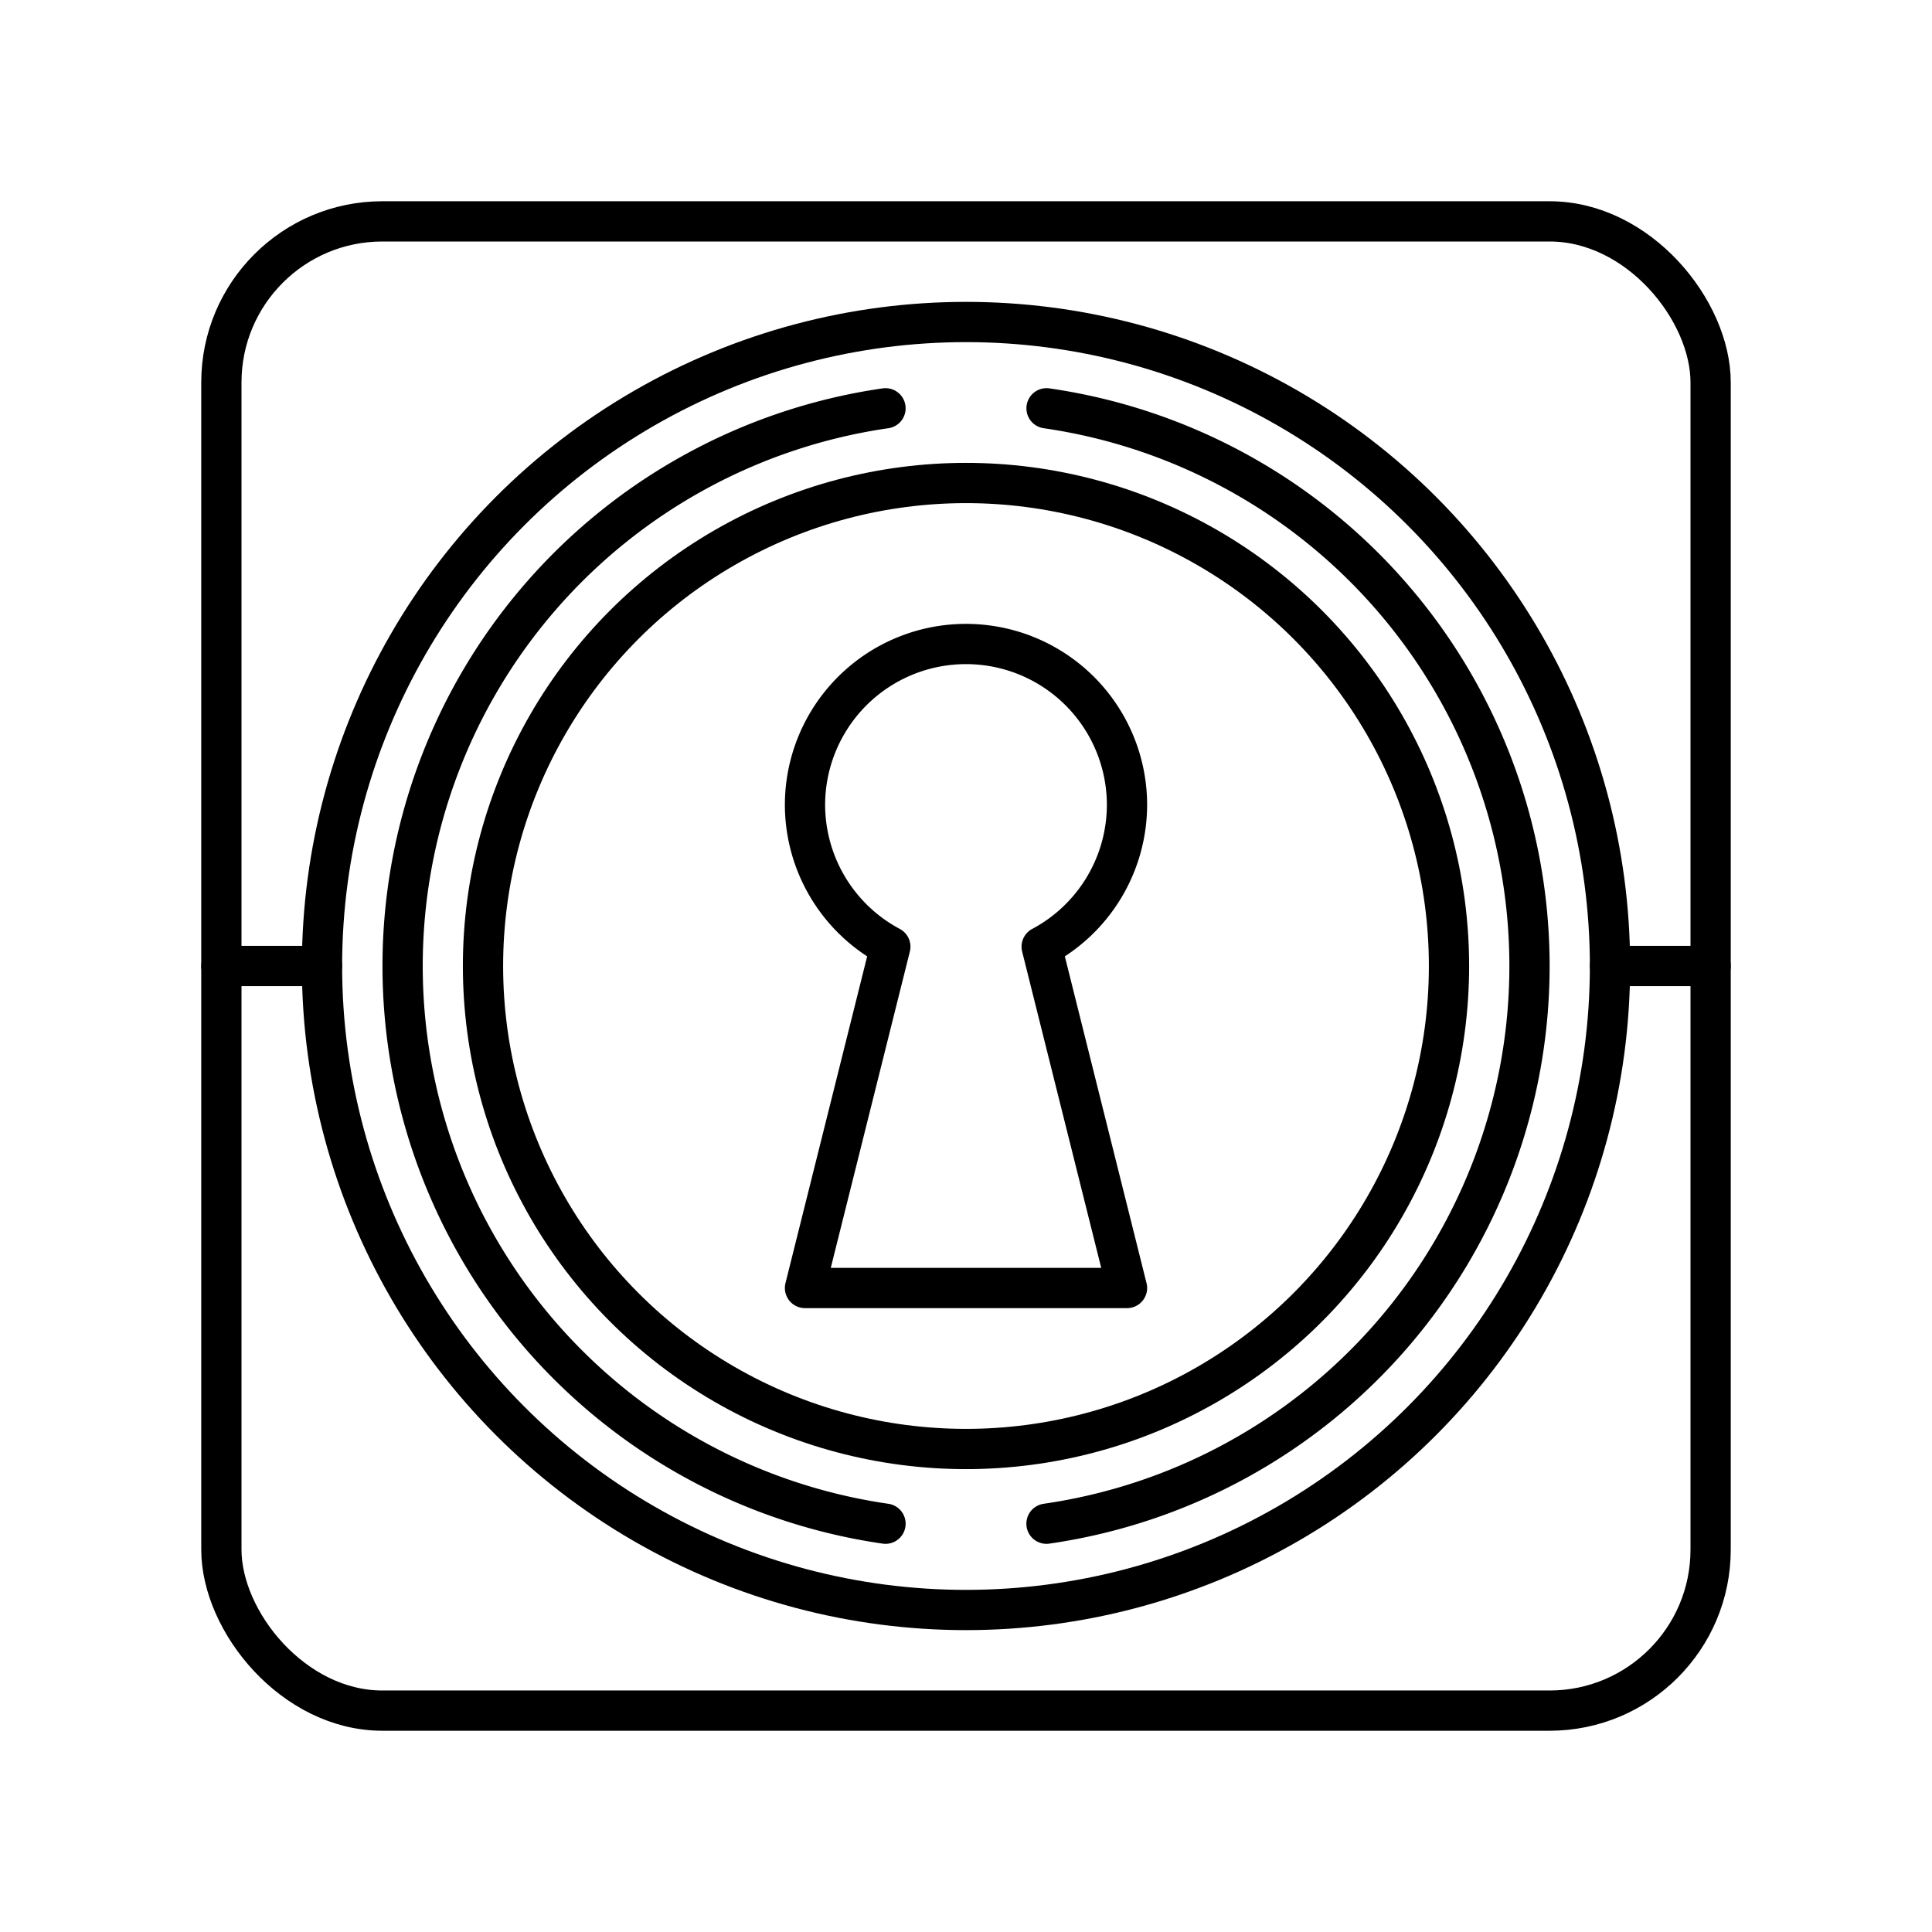 <svg xmlns="http://www.w3.org/2000/svg" xmlns:xlink="http://www.w3.org/1999/xlink" width="48" height="48" viewBox="0 0 48 48"><rect width="37" height="37" x="5.5" y="5.5" fill="none" stroke="currentColor" stroke-linecap="round" stroke-linejoin="round" rx="4" ry="4"/><circle cx="24" cy="24" r="16" fill="none" stroke="currentColor" stroke-linecap="round" stroke-linejoin="round"/><path fill="none" stroke="currentColor" stroke-linecap="round" stroke-linejoin="round" d="M26.001 10.144A14 14 0 0 1 38 24h0a14 14 0 0 1-12 13.856m-4 0a14 14 0 0 1 0-27.712"/><circle cx="24" cy="24" r="12" fill="none" stroke="currentColor" stroke-linecap="round" stroke-linejoin="round"/><path fill="none" stroke="currentColor" stroke-linecap="round" stroke-linejoin="round" d="M24 16a4 4 0 0 0-4 4a4 4 0 0 0 2.12 3.52L20 32h8l-2.12-8.48A4 4 0 0 0 28 20a4 4 0 0 0-4-4M5.5 24H8m34.5 0H40"/></svg>